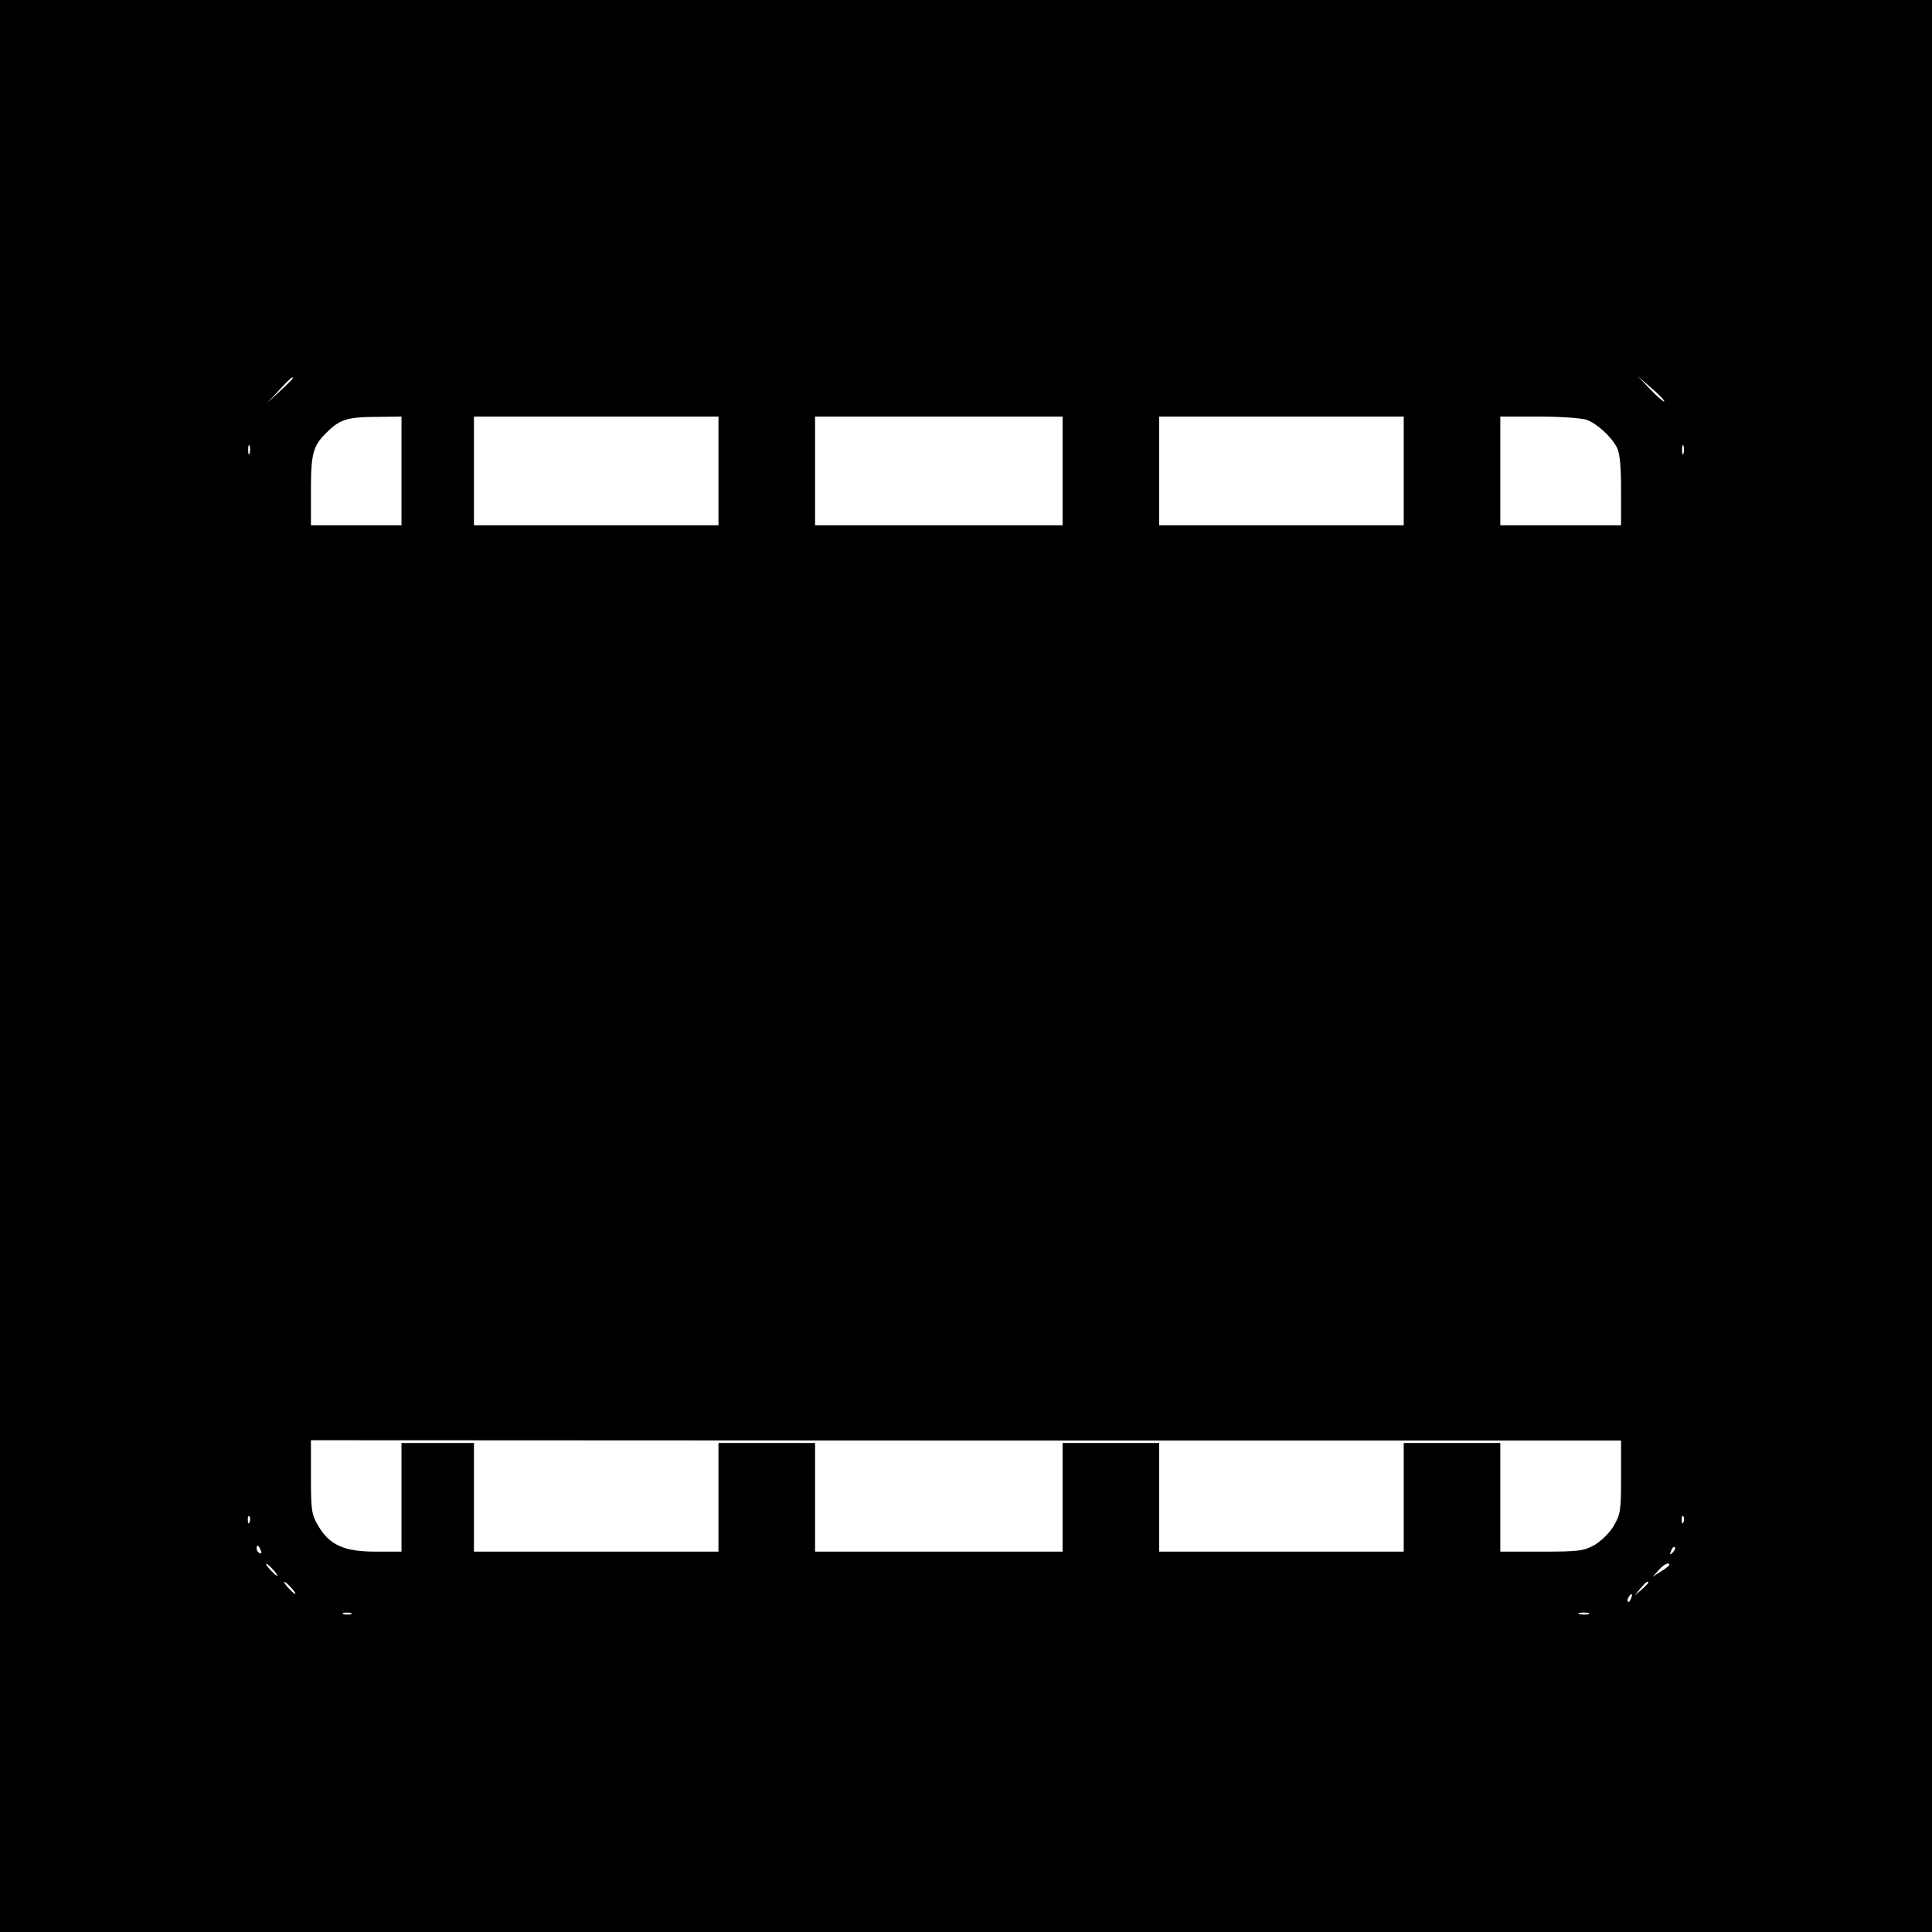 <?xml version="1.0" standalone="no"?>
<!DOCTYPE svg PUBLIC "-//W3C//DTD SVG 20010904//EN"
 "http://www.w3.org/TR/2001/REC-SVG-20010904/DTD/svg10.dtd">
<svg version="1.0" xmlns="http://www.w3.org/2000/svg"
 width="640pt" height="640pt" viewBox="0 0 640 640"
 preserveAspectRatio="xMidYMid meet">
<g transform="translate(0,640) scale(0.1,-0.1)"
fill="#000000" stroke="none">
<path d="M0 3200 l0 -3200 3200 0 3200 0 0 3200 0 3200 -3200 0 -3200 0 0
-3200z m970 1947 c0 -2 -19 -21 -42 -42 l-43 -40 40 43 c36 39 45 47 45 39z
m4543 -77 c-2 -2 -23 16 -46 40 l-42 44 46 -40 c25 -21 44 -41 42 -44z m-4183
-230 l0 -180 -150 0 -150 0 0 115 c0 126 7 150 57 197 40 39 68 47 161 47 l82
1 0 -180z m1050 0 l0 -180 -405 0 -405 0 0 180 0 180 405 0 405 0 0 -180z
m1140 0 l0 -180 -410 0 -410 0 0 180 0 180 410 0 410 0 0 -180z m1130 0 l0
-180 -405 0 -405 0 0 180 0 180 405 0 405 0 0 -180z m607 169 c34 -13 80 -55
99 -91 10 -19 14 -63 14 -143 l0 -115 -200 0 -200 0 0 180 0 180 129 0 c71 0
142 -5 158 -11z m-4430 -111 c-3 -7 -5 -2 -5 12 0 14 2 19 5 13 2 -7 2 -19 0
-25z m4750 0 c-3 -7 -5 -2 -5 12 0 14 2 19 5 13 2 -7 2 -19 0 -25z m-207
-3391 c0 -109 -2 -124 -24 -161 -13 -23 -42 -51 -64 -64 -36 -20 -53 -22 -176
-22 l-136 0 0 180 0 180 -160 0 -160 0 0 -180 0 -180 -405 0 -405 0 0 180 0
180 -160 0 -160 0 0 -180 0 -180 -410 0 -410 0 0 180 0 180 -160 0 -160 0 0
-180 0 -180 -405 0 -405 0 0 180 0 180 -120 0 -120 0 0 -180 0 -180 -86 0
c-104 0 -153 22 -190 86 -22 37 -24 52 -24 162 l0 121 2170 -1 2170 0 0 -121z
m-4543 -149 c-3 -8 -6 -5 -6 6 -1 11 2 17 5 13 3 -3 4 -12 1 -19z m4750 0 c-3
-8 -6 -5 -6 6 -1 11 2 17 5 13 3 -3 4 -12 1 -19z m-4713 -94 c3 -8 2 -12 -4
-9 -6 3 -10 10 -10 16 0 14 7 11 14 -7z m4677 -7 c-10 -9 -11 -8 -5 6 3 10 9
15 12 12 3 -3 0 -11 -7 -18z m-4636 -57 c10 -11 16 -20 13 -20 -3 0 -13 9 -23
20 -10 11 -16 20 -13 20 3 0 13 -9 23 -20z m4625 16 c0 -2 -12 -12 -27 -21
l-28 -18 19 21 c17 20 36 29 36 18z m-4565 -76 c10 -11 16 -20 13 -20 -3 0
-13 9 -23 20 -10 11 -16 20 -13 20 3 0 13 -9 23 -20z m4495 17 c0 -2 -10 -12
-22 -23 l-23 -19 19 23 c18 21 26 27 26 19z m-57 -52 c-3 -9 -8 -14 -10 -11
-3 3 -2 9 2 15 9 16 15 13 8 -4z m-4240 -52 c-7 -2 -19 -2 -25 0 -7 3 -2 5 12
5 14 0 19 -2 13 -5z m4100 0 c-7 -2 -21 -2 -30 0 -10 3 -4 5 12 5 17 0 24 -2
18 -5z"/>
</g>
</svg>
